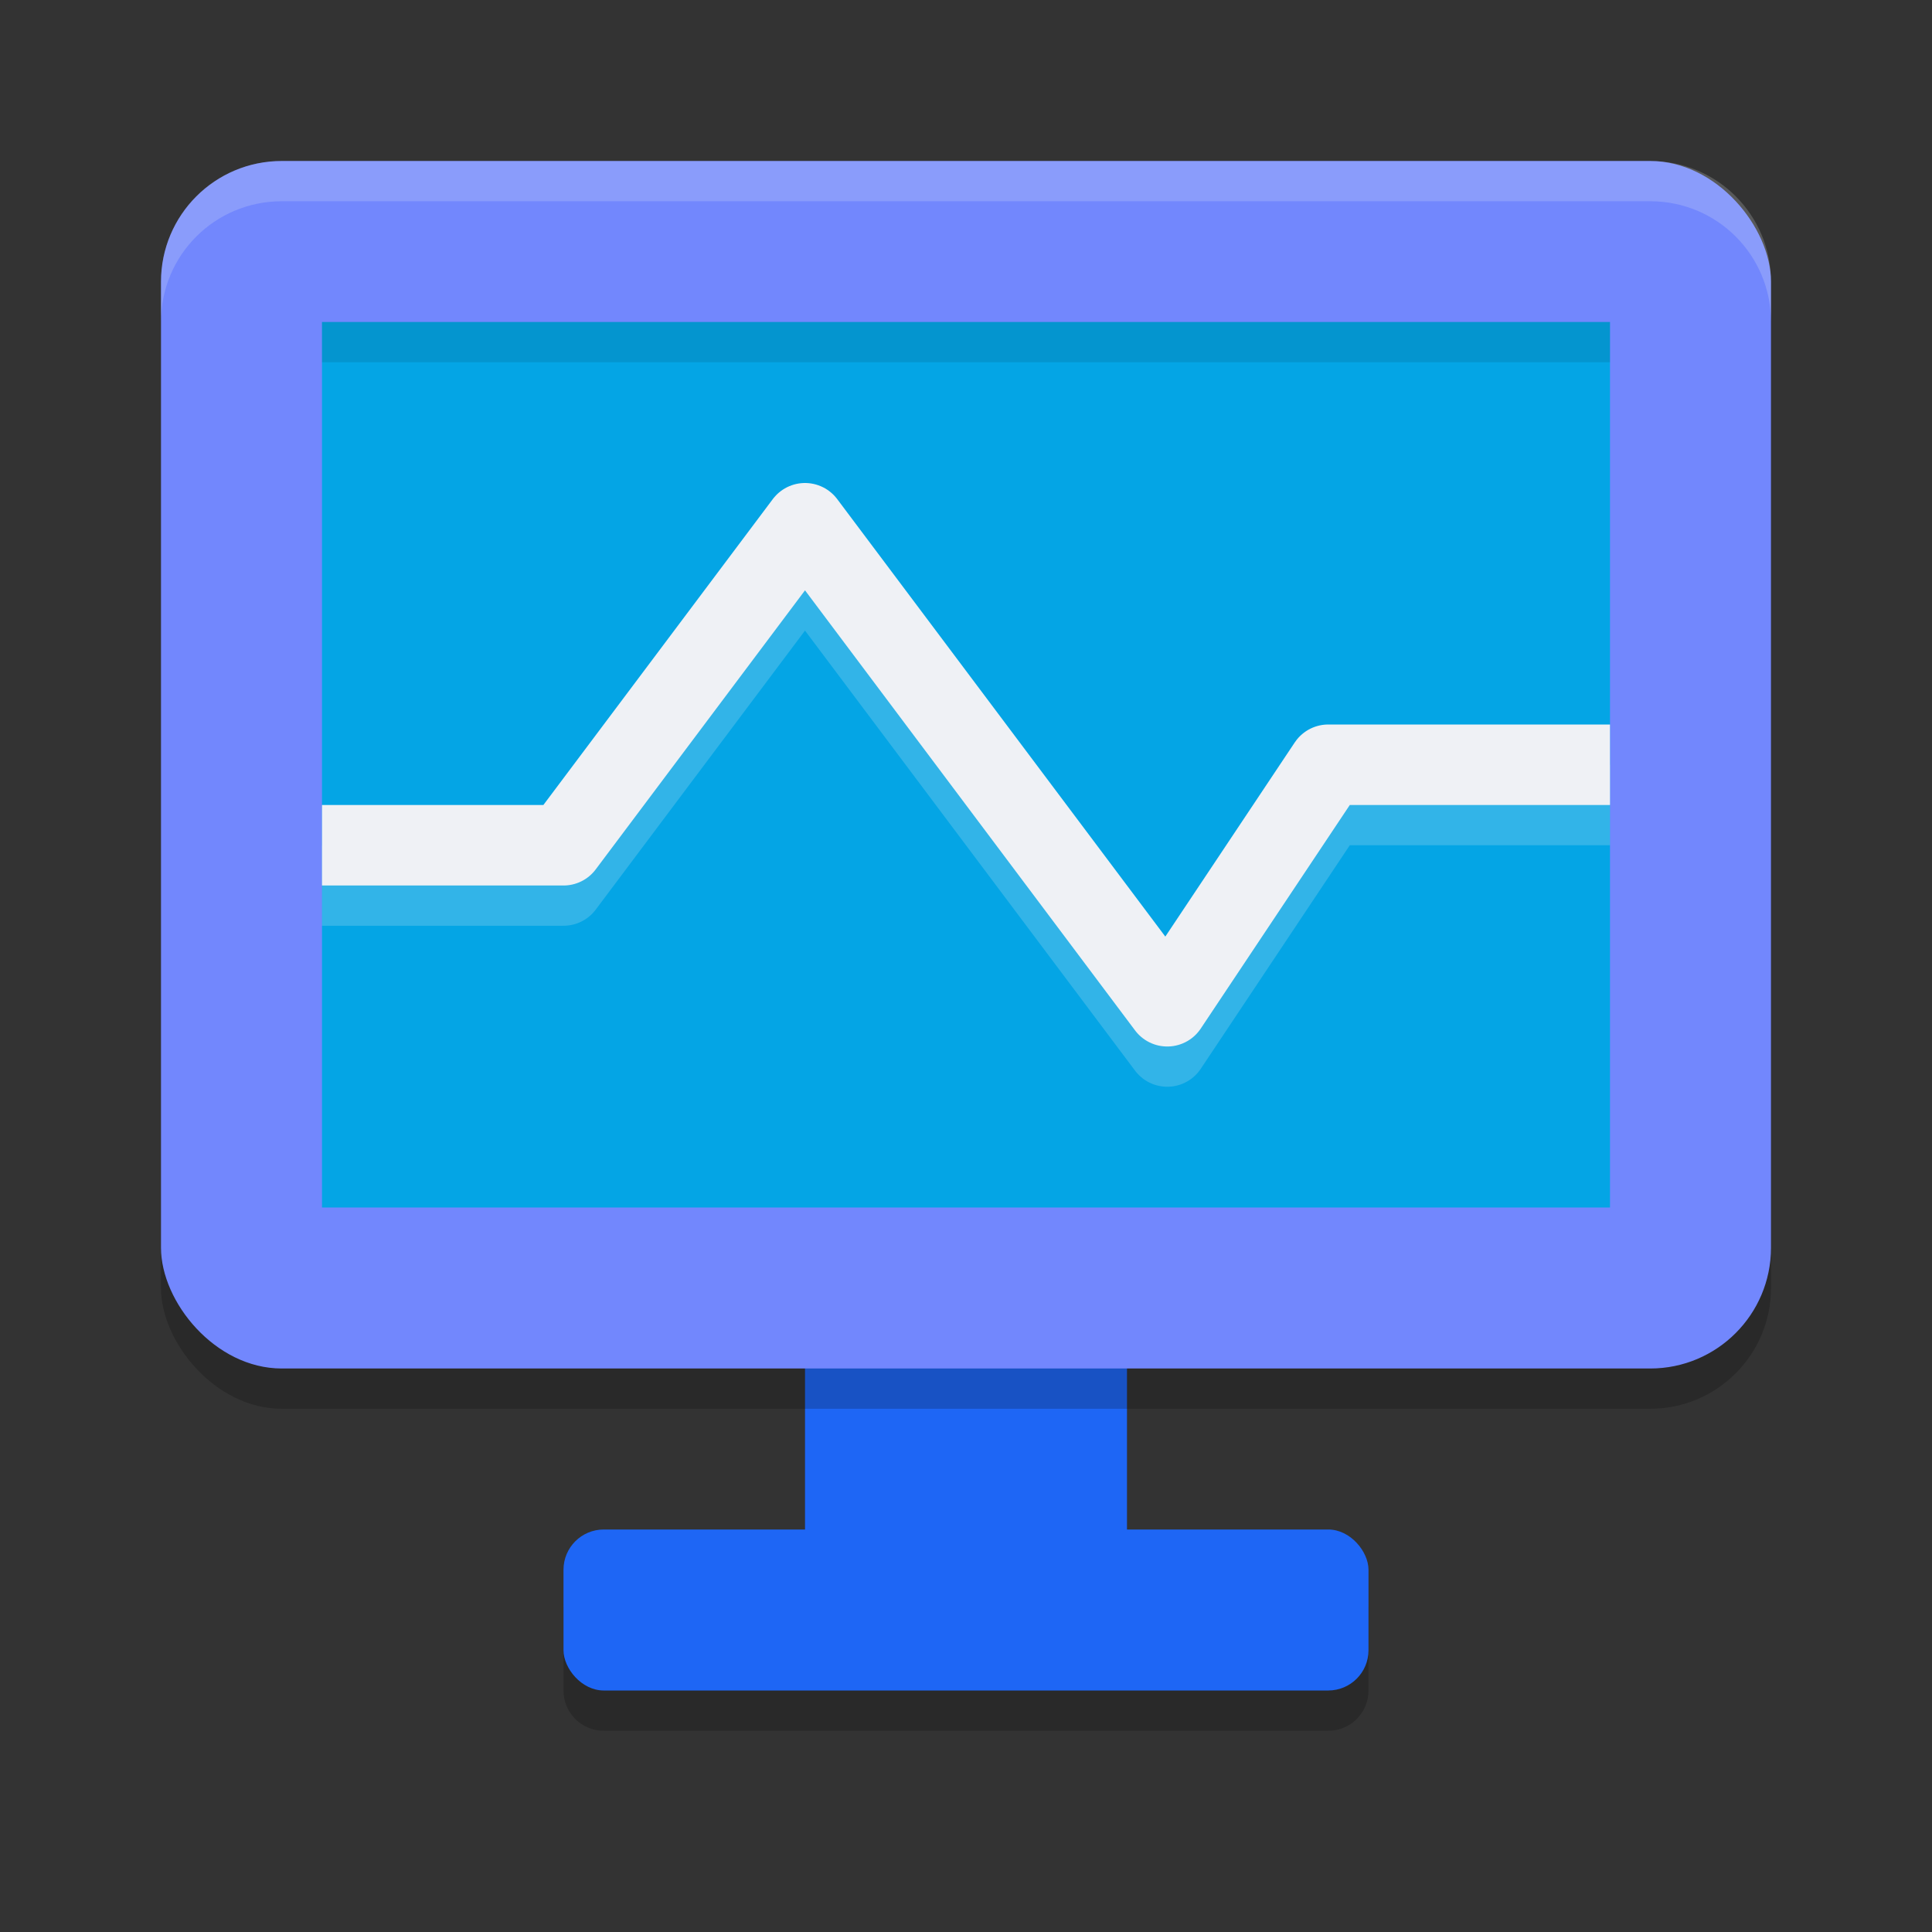 <svg xmlns="http://www.w3.org/2000/svg" width="24" height="24" version="1.1">
 <rect width="100%" height="100%" fill="#333333" stroke="none"/>
 <path style="opacity:0.2" d="M 10,16.5 V 19.5 H 7.5 C 7.223,19.5 7,19.723 7,20 V 21 C 7,21.277 7.223,21.5 7.5,21.5 H 16.5 C 16.777,21.5 17,21.277 17,21 V 20 C 17,19.723 16.777,19.5 16.5,19.5 H 14 V 16.5 Z"/>
 <rect style="fill:#1e66f5" width="10" height="2" x="7" y="19" rx=".5" ry=".5"/>
 <rect style="fill:#1e66f5" width="4" height="4" x="10" y="16"/>
 <rect style="opacity:0.2" width="20" height="15" x="2" y="2.5" rx="1.5" ry="1.5"/>
 <rect style="fill:#7287fd" width="20" height="15" x="2" y="2" rx="1.5" ry="1.5"/>
 <rect style="fill:#04a5e5" width="16" height="11" x="4" y="4"/>
 <path style="opacity:0.2;fill:none;stroke:#eff1f5;stroke-linejoin:round" d="M 4,11 H 7 L 10,7 14.5,13 16.5,10 H 20"/>
 <path style="fill:none;stroke:#eff1f5;stroke-linejoin:round" d="M 4,10.5 H 7 L 10,6.5 14.5,12.5 16.5,9.5 H 20"/>
 <path style="opacity:0.2;fill:#eff1f5" d="M 3.5,2 C 2.669,2 2,2.669 2,3.5 V 4 C 2,3.169 2.669,2.5 3.5,2.5 H 20.5 C 21.331,2.5 22,3.169 22,4 V 3.5 C 22,2.669 21.331,2 20.5,2 Z"/>
 <rect style="opacity:0.1" width="16" height=".5" x="4" y="4"/>
</svg>
